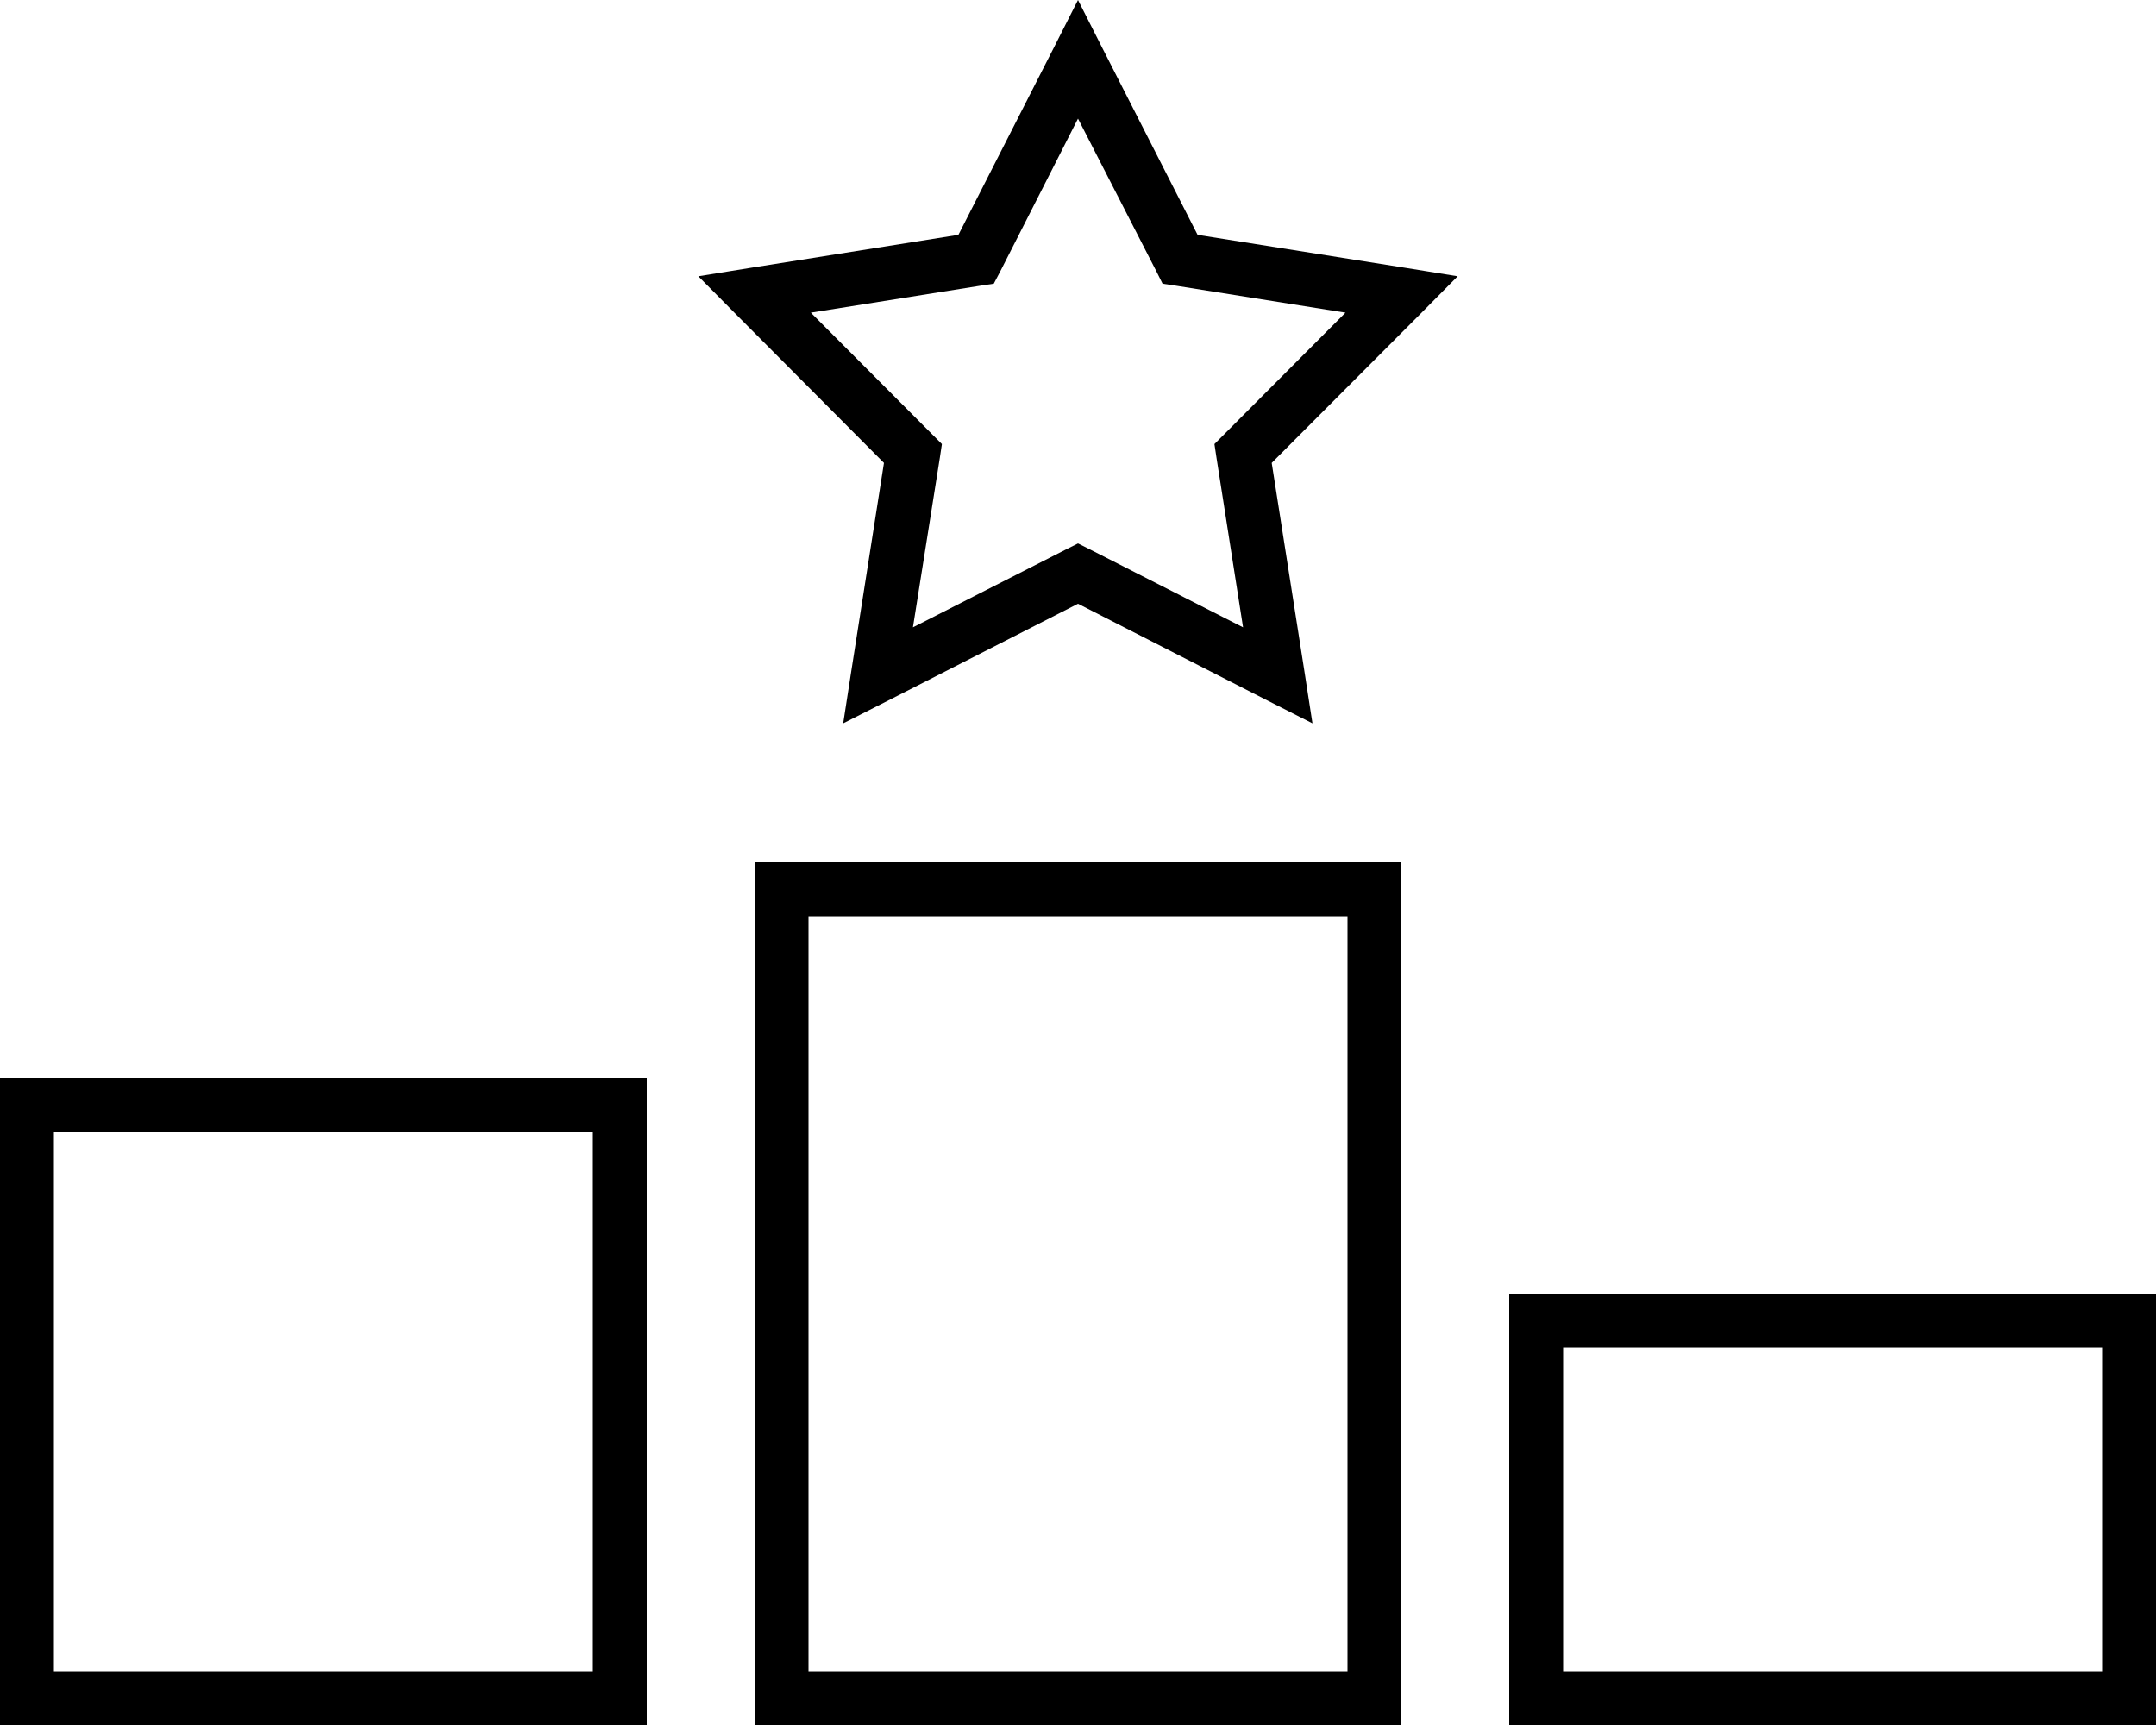 <svg xmlns="http://www.w3.org/2000/svg" viewBox="0 0 640 512"><path d="M327.1 14l28.4 55.7 61.7 9.8L432.7 82 421.7 93.1l-44.2 44.3 9.7 61.8 2.4 15.5-14-7.1L320 179.2l-55.7 28.4-14 7.1 2.4-15.5 9.7-61.8L218.3 93.1 207.3 82l15.5-2.5 61.7-9.8L312.9 14 320 0l7.1 14zM296.9 80.6L295 84.2l-4 .6-50.3 8 36 36.1 2.9 2.9-.6 4L271 186.2l45.4-23.1 3.6-1.8 3.6 1.8L369 186.2l-7.9-50.4-.6-4 2.9-2.9 36-36.1-50.3-8-4-.6-1.8-3.6L320 35.2 296.9 80.6zM240 496H400V272H240V496zM224 256h16H400h16v16V496v16H400 240 224V496 272 256zM16 336V496H176V336H16zM0 320H16 176h16v16V496v16H176 16 0V496 336 320zm624 80H464v96H624V400zM464 384H624h16v16 96 16H624 464 448V496 400 384h16z"/></svg>